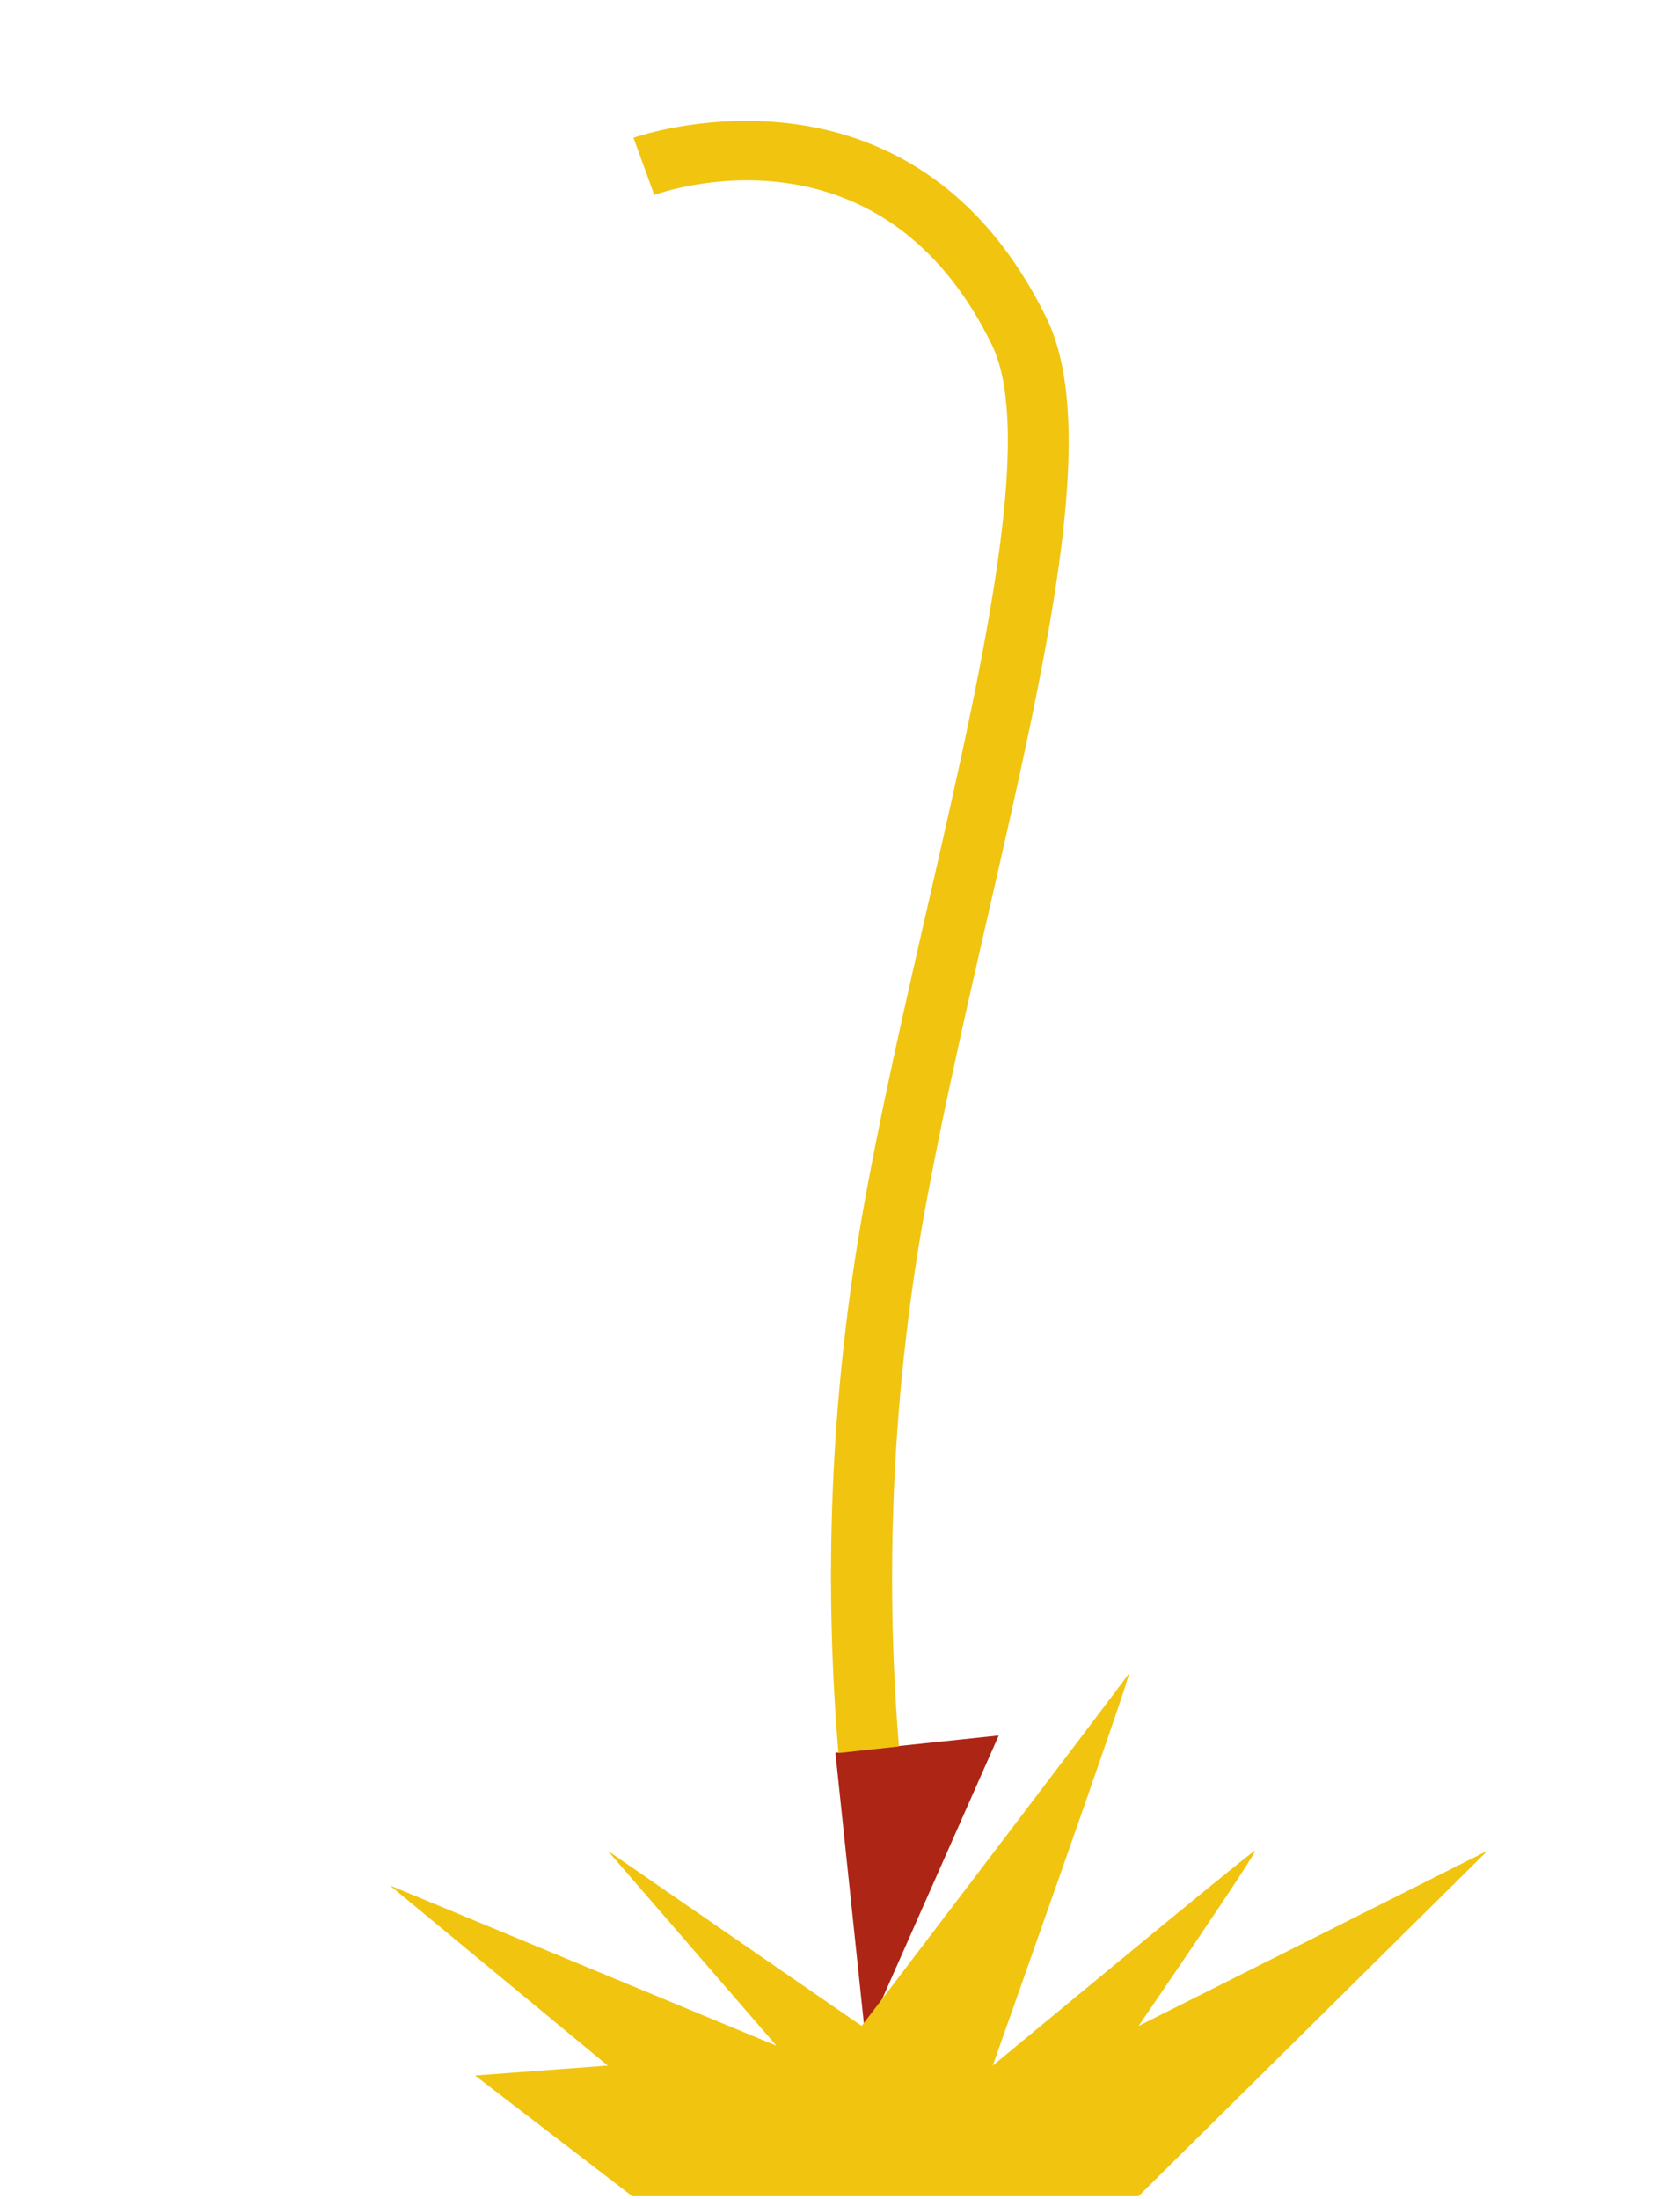 <svg xmlns="http://www.w3.org/2000/svg" width="276.242" height="361.428" viewBox="0 0 276.242 361.428">
  <g id="trail-3" transform="matrix(-0.588, -0.809, 0.809, -0.588, -13.264, 332.76)">
    <path id="head" d="M0,14.524,44.7,0l8.343,25.678Z" transform="translate(-82.323 114.876) rotate(48)" fill="#ad2515"/>
    <path id="tail" d="M82.345,315.91a70.912,70.912,0,0,1-12.32-1.124c-19.61-3.456-44.661-32.176-73.668-65.432-11.448-13.125-23.287-26.7-34.982-38.832a342.189,342.189,0,0,0-66.958-53.372l4.973-8.676a345.674,345.674,0,0,1,69.185,55.108c11.868,12.314,23.789,25.981,35.318,39.2,25.435,29.16,51.736,59.314,67.868,62.157,41.228,7.267,52.117-28.875,52.56-30.417l9.611,2.763C133.81,277.707,122.318,315.91,82.345,315.91Z" transform="translate(47.86 0)" fill="#f1c40f"/>
    <path id="explosion" d="M1897.088,3511.526V3428.3l-56.776-57.367,28.8,57.367s-29.067-19.93-28.8-19.122,35.315,43.093,35.315,43.093-66.012-23.432-64.382-22.354,57.863,43.9,57.863,43.9l-28.8,41.746,32.055-27.741-26.35,63.562,29.61-35.821,1.63,21.816Z" transform="matrix(-0.809, -0.588, 0.588, -0.809, -621.772, 4034.542)" fill="#f1c40f"/>
  </g>
</svg>
